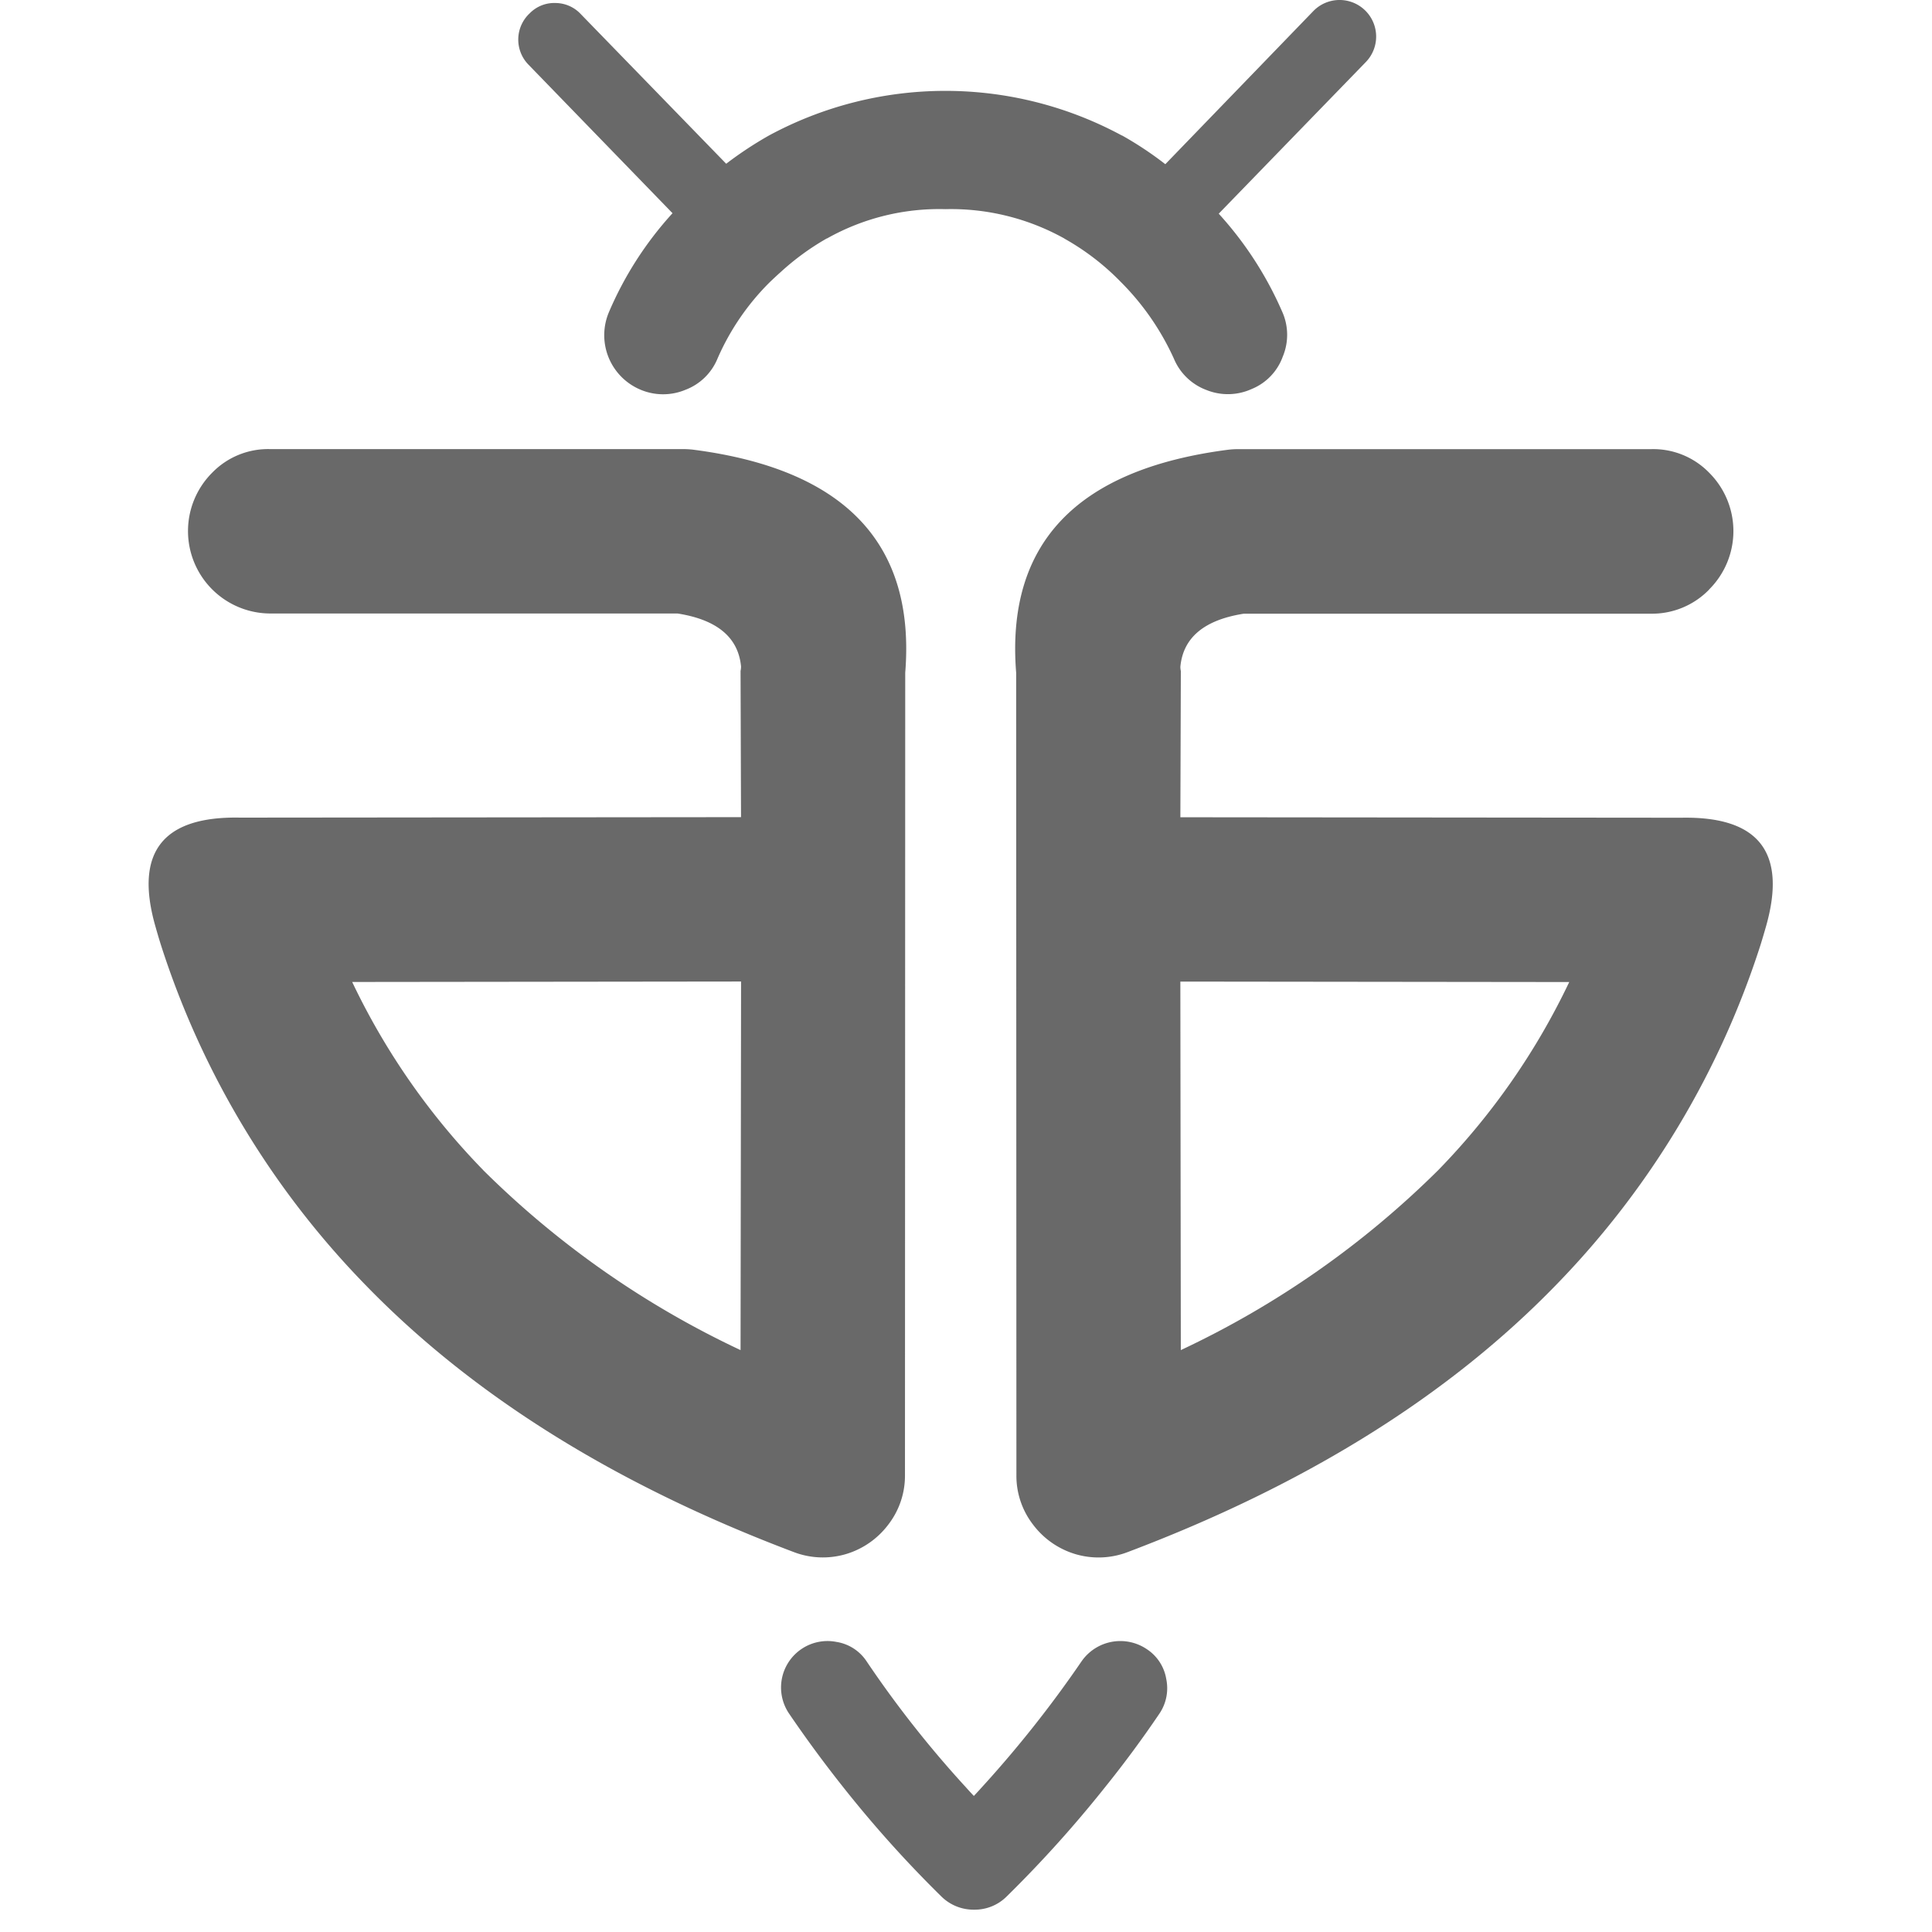 <svg id="icon-about_us" data-name="icon-about us" xmlns="http://www.w3.org/2000/svg" width="90" height="90" viewBox="0 0 90 90">
  <rect id="Rectangle_1094" data-name="Rectangle 1094" width="26" height="26" transform="translate(0 0.067)" fill="red" opacity="0"/>
  <g id="Group_147" data-name="Group 147" transform="translate(6.923)">
    <g id="Group_57" data-name="Group 57" transform="translate(0 20.923)">
      <g id="Group_56" data-name="Group 56">
        <g id="Symbol_1_0_Layer0_0_FILL" data-name="Symbol 1 0 Layer0 0 FILL">
          <path id="Path_68" data-name="Path 68" d="M565.982,112.762a.921.921,0,0,1-.022.2l.022,6.811-23.338.022q-5.393-.106-3.956,5.018c.085.3.173.605.266.9a40.322,40.322,0,0,0,9.521,15.84Q555.983,149.3,568.418,154a3.794,3.794,0,0,0,2.436.107,3.842,3.842,0,0,0,1.989-1.379,3.719,3.719,0,0,0,.776-2.292l.012-37.389q.723-9.007-9.84-10.387a3.837,3.837,0,0,0-.49-.032H544.059a3.632,3.632,0,0,0-2.713,1.1,3.841,3.841,0,0,0,2.713,6.558h18.966q2.766.434,2.958,2.472m-12.01,23.458a32.615,32.615,0,0,1-6.105-8.765l18.116-.021L565.96,144.6a42.854,42.854,0,0,1-11.988-8.382m57.111-27.055a3.836,3.836,0,0,0,0-5.433,3.632,3.632,0,0,0-2.712-1.1H589.128a3.834,3.834,0,0,0-.489.032q-10.563,1.379-9.84,10.387l.011,37.389a3.713,3.713,0,0,0,.776,2.292,3.846,3.846,0,0,0,1.99,1.379,3.794,3.794,0,0,0,2.436-.107q12.435-4.7,19.944-12.444a40.339,40.339,0,0,0,9.52-15.84q.138-.445.266-.9,1.436-5.125-3.956-5.018l-23.338-.022.022-6.811a.921.921,0,0,1-.022-.2q.191-2.038,2.957-2.472H608.37a3.705,3.705,0,0,0,2.712-1.125M586.469,144.6l-.022-17.167,18.116.021a32.608,32.608,0,0,1-6.105,8.765A42.856,42.856,0,0,1,586.469,144.6Z" transform="translate(-538.385 -102.63)" fill="#696969"/>
        </g>
      </g>
    </g>
    <g id="Group_59" data-name="Group 59" transform="translate(17.222)">
      <g id="Group_58" data-name="Group 58">
        <g id="Symbol_2_0_Layer0_0_FILL" data-name="Symbol 2 0 Layer0 0 FILL">
          <path id="Path_69" data-name="Path 69" d="M591.23,89.242a1.7,1.7,0,0,0-2.446-2.374L581.89,94a16.322,16.322,0,0,0-2.024-1.343l.01.012a17.286,17.286,0,0,0-16.46,0,17.39,17.39,0,0,0-1.982,1.31l-6.764-6.961a1.626,1.626,0,0,0-1.186-.527,1.6,1.6,0,0,0-1.206.483,1.671,1.671,0,0,0-.044,2.4l6.7,6.909a16.368,16.368,0,0,0-2.963,4.609,2.752,2.752,0,0,0,1.443,3.6,2.7,2.7,0,0,0,2.112.021,2.616,2.616,0,0,0,1.5-1.45A11.455,11.455,0,0,1,563.46,99.5q.236-.226.495-.461l-.043.042a11.864,11.864,0,0,1,2.207-1.622h.012a10.673,10.673,0,0,1,5.515-1.365,10.861,10.861,0,0,1,5.536,1.365l.011.01a11.506,11.506,0,0,1,2.575,1.967l.021.022a12.135,12.135,0,0,1,2.5,3.6,2.644,2.644,0,0,0,1.518,1.461,2.674,2.674,0,0,0,2.1-.044,2.569,2.569,0,0,0,1.455-1.514,2.626,2.626,0,0,0-.032-2.1,16.621,16.621,0,0,0-2.952-4.556Z" transform="translate(-551.75 -86.351)" fill="#696969"/>
        </g>
      </g>
    </g>
    <g id="Group_61" data-name="Group 61" transform="translate(29.455 76.44)">
      <g id="Group_60" data-name="Group 60">
        <g id="Symbol_3_0_Layer0_0_FILL" data-name="Symbol 3 0 Layer0 0 FILL">
          <path id="Path_70" data-name="Path 70" d="M578.86,149.233a2.109,2.109,0,0,0,.334-1.632,2.062,2.062,0,0,0-.916-1.4,2.2,2.2,0,0,0-3.027.569,53.421,53.421,0,0,1-4.664,5.888c-.115.129-.233.257-.356.387-.123-.13-.241-.258-.356-.387a49.958,49.958,0,0,1-4.643-5.888,2.07,2.07,0,0,0-1.4-.9,2.164,2.164,0,0,0-2.2,3.352q1.2,1.762,2.532,3.438a54.844,54.844,0,0,0,4.545,5.06,2.133,2.133,0,0,0,1.53.623,2.106,2.106,0,0,0,1.529-.623,56.076,56.076,0,0,0,4.557-5.06Q577.663,151,578.86,149.233Z" transform="translate(-561.243 -145.823)" fill="#696969"/>
        </g>
      </g>
    </g>
  </g>
</svg>
